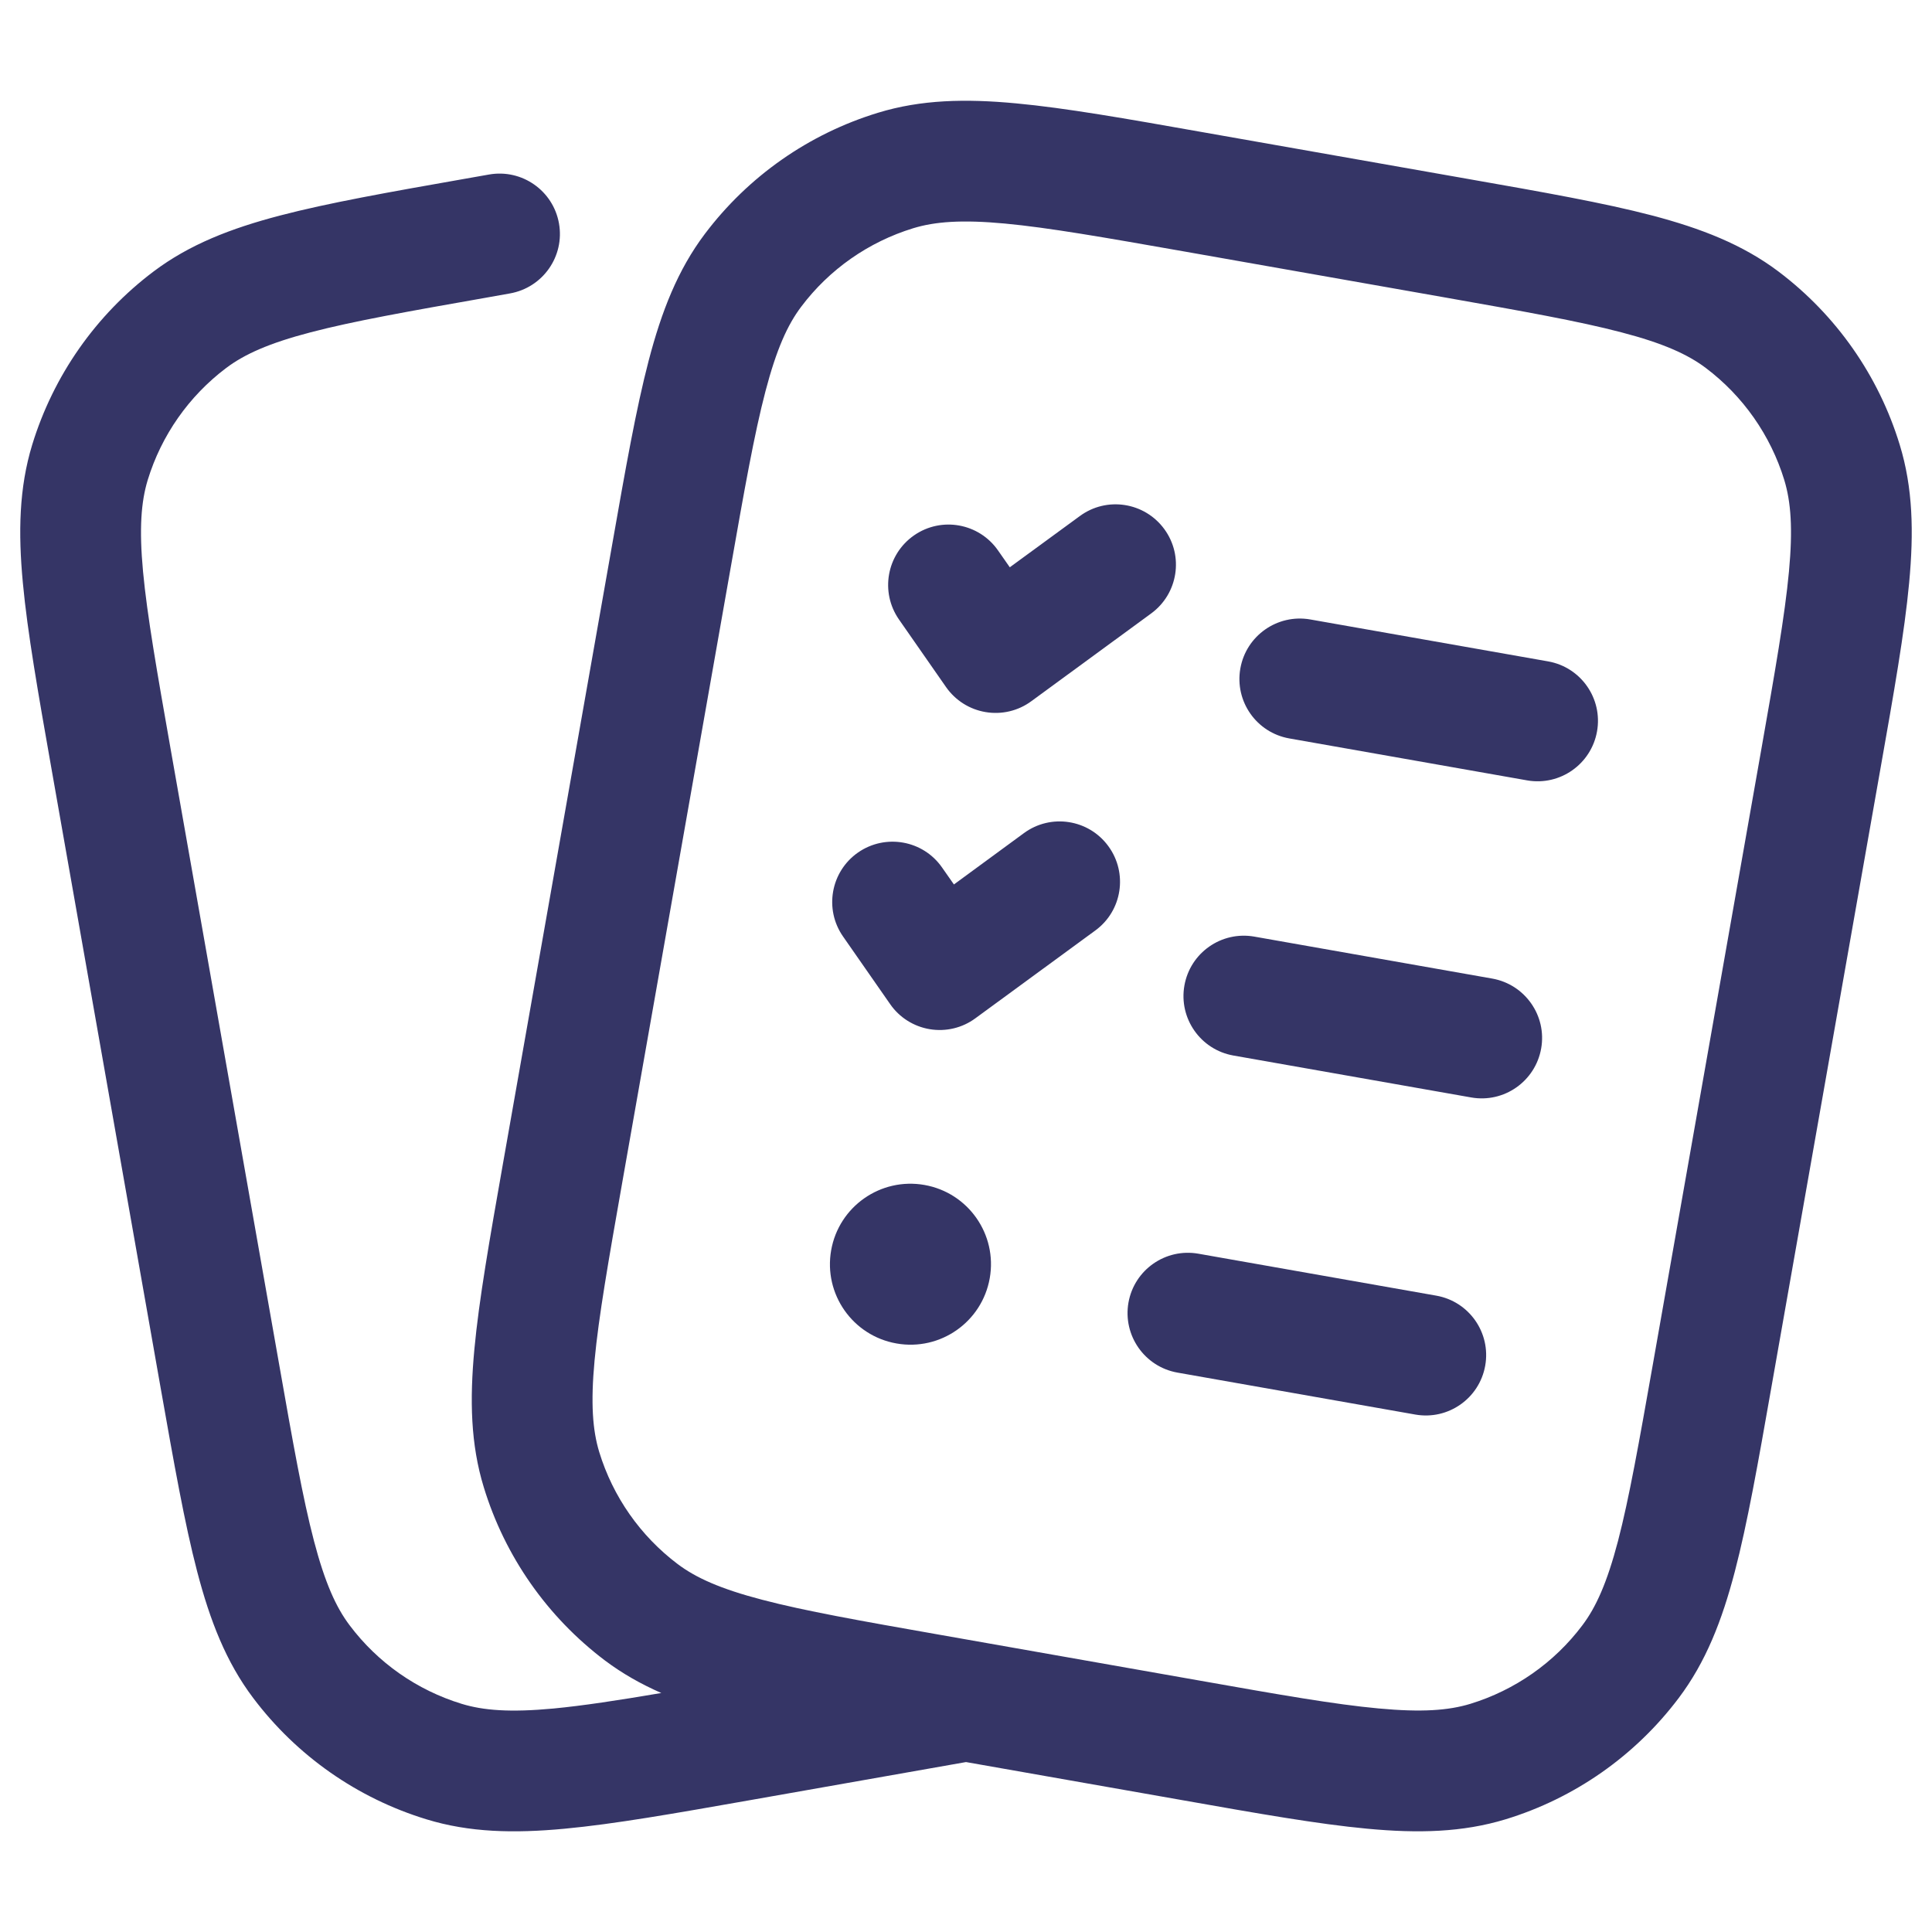 <svg width="24" height="24" viewBox="0 0 24 24" fill="none" xmlns="http://www.w3.org/2000/svg">
<path d="M15.408 8.304C15.48 7.896 15.869 7.624 16.276 7.695L19.231 8.216C19.639 8.288 19.911 8.677 19.839 9.085C19.767 9.493 19.378 9.766 18.97 9.694L16.016 9.173C15.608 9.101 15.336 8.712 15.408 8.304Z" fill="#353566"/>
<path d="M14.301 7.62C14.635 7.375 14.708 6.906 14.463 6.572C14.218 6.238 13.749 6.165 13.415 6.41L12.544 7.047L12.398 6.838C12.161 6.498 11.694 6.414 11.354 6.651C11.014 6.888 10.931 7.355 11.167 7.695L11.752 8.535C11.868 8.701 12.045 8.813 12.245 8.846C12.444 8.879 12.648 8.831 12.811 8.711L14.301 7.62Z" fill="#353566"/>
<path d="M14.713 12.243C14.785 11.835 15.174 11.563 15.582 11.635L18.536 12.156C18.944 12.228 19.217 12.617 19.145 13.024C19.073 13.432 18.684 13.705 18.276 13.633L15.321 13.112C14.914 13.04 14.641 12.651 14.713 12.243Z" fill="#353566"/>
<path d="M13.606 11.559C13.941 11.315 14.013 10.845 13.768 10.511C13.524 10.177 13.054 10.104 12.72 10.349L11.85 10.987L11.703 10.777C11.467 10.437 10.999 10.354 10.659 10.59C10.319 10.827 10.236 11.295 10.473 11.634L11.058 12.474C11.173 12.64 11.351 12.752 11.55 12.785C11.749 12.818 11.953 12.77 12.116 12.65L13.606 11.559Z" fill="#353566"/>
<path d="M14.018 16.182C14.09 15.774 14.479 15.502 14.887 15.574L17.842 16.095C18.25 16.167 18.522 16.556 18.45 16.964C18.378 17.372 17.989 17.644 17.581 17.572L14.627 17.051C14.219 16.979 13.947 16.59 14.018 16.182Z" fill="#353566"/>
<path d="M11.484 14.72C10.94 14.624 10.421 14.987 10.325 15.531C10.229 16.075 10.593 16.594 11.137 16.689C11.681 16.785 12.199 16.422 12.295 15.878C12.391 15.334 12.028 14.816 11.484 14.72Z" fill="#353566"/>
<path fill-rule="evenodd" clip-rule="evenodd" d="M18.237 2.223L14.923 1.639C13.985 1.473 13.236 1.341 12.622 1.284C11.993 1.225 11.441 1.237 10.906 1.401C10.048 1.663 9.295 2.19 8.755 2.907C8.419 3.353 8.218 3.868 8.058 4.48C7.902 5.076 7.77 5.825 7.605 6.763L6.247 14.46C6.082 15.397 5.95 16.146 5.893 16.76C5.834 17.39 5.846 17.942 6.01 18.476C6.272 19.334 6.799 20.087 7.516 20.628C7.732 20.79 7.964 20.921 8.215 21.031C7.674 21.123 7.241 21.189 6.874 21.224C6.337 21.274 6.005 21.248 5.736 21.166C5.18 20.996 4.693 20.655 4.344 20.191C4.174 19.966 4.037 19.663 3.9 19.141C3.761 18.611 3.639 17.923 3.467 16.945L2.121 9.313C1.949 8.336 1.828 7.647 1.777 7.102C1.727 6.565 1.753 6.233 1.835 5.963C2.005 5.408 2.346 4.921 2.81 4.571C3.035 4.402 3.338 4.264 3.859 4.128C4.389 3.989 5.078 3.867 6.055 3.695L6.335 3.645C6.743 3.573 7.016 3.184 6.944 2.776C6.872 2.368 6.483 2.096 6.075 2.168L5.763 2.223C4.825 2.388 4.076 2.521 3.48 2.677C2.868 2.837 2.353 3.037 1.907 3.373C1.19 3.913 0.663 4.667 0.4 5.525C0.237 6.059 0.225 6.612 0.284 7.241C0.341 7.855 0.473 8.604 0.638 9.541L1.995 17.238C2.161 18.176 2.293 18.925 2.449 19.521C2.609 20.133 2.809 20.648 3.146 21.094C3.686 21.811 4.439 22.338 5.297 22.6C5.831 22.764 6.384 22.776 7.013 22.717C7.627 22.66 8.376 22.528 9.313 22.363L12 21.889L14.686 22.362C15.624 22.528 16.373 22.66 16.986 22.717C17.616 22.776 18.168 22.763 18.703 22.6C19.561 22.338 20.314 21.81 20.854 21.093C21.19 20.647 21.391 20.133 21.551 19.521C21.707 18.925 21.839 18.176 22.004 17.238L23.361 9.541C23.527 8.603 23.659 7.854 23.716 7.241C23.775 6.611 23.763 6.059 23.599 5.525C23.337 4.666 22.809 3.913 22.093 3.373C21.647 3.037 21.132 2.837 20.52 2.676C19.924 2.52 19.175 2.388 18.237 2.223ZM14.914 20.879C15.892 21.052 16.58 21.173 17.126 21.223C17.663 21.273 17.994 21.248 18.264 21.166C18.819 20.996 19.307 20.655 19.656 20.191C19.826 19.966 19.963 19.663 20.1 19.141C20.238 18.611 20.36 17.923 20.533 16.945L21.879 9.313C22.051 8.336 22.172 7.647 22.223 7.101C22.273 6.565 22.247 6.233 22.165 5.963C21.995 5.408 21.654 4.921 21.19 4.571C20.965 4.402 20.662 4.264 20.14 4.128C19.61 3.989 18.922 3.867 17.944 3.694L14.695 3.121C13.717 2.949 13.028 2.828 12.483 2.777C11.946 2.727 11.614 2.753 11.345 2.835C10.79 3.005 10.302 3.346 9.953 3.81C9.783 4.035 9.646 4.338 9.509 4.86C9.37 5.39 9.248 6.078 9.076 7.056L7.73 14.688C7.558 15.665 7.437 16.354 7.386 16.899C7.336 17.436 7.362 17.768 7.444 18.038C7.614 18.593 7.955 19.08 8.419 19.43C8.644 19.599 8.947 19.737 9.469 19.873C9.998 20.012 10.687 20.134 11.664 20.306L14.914 20.879Z" fill="#353566"/>
</svg>

